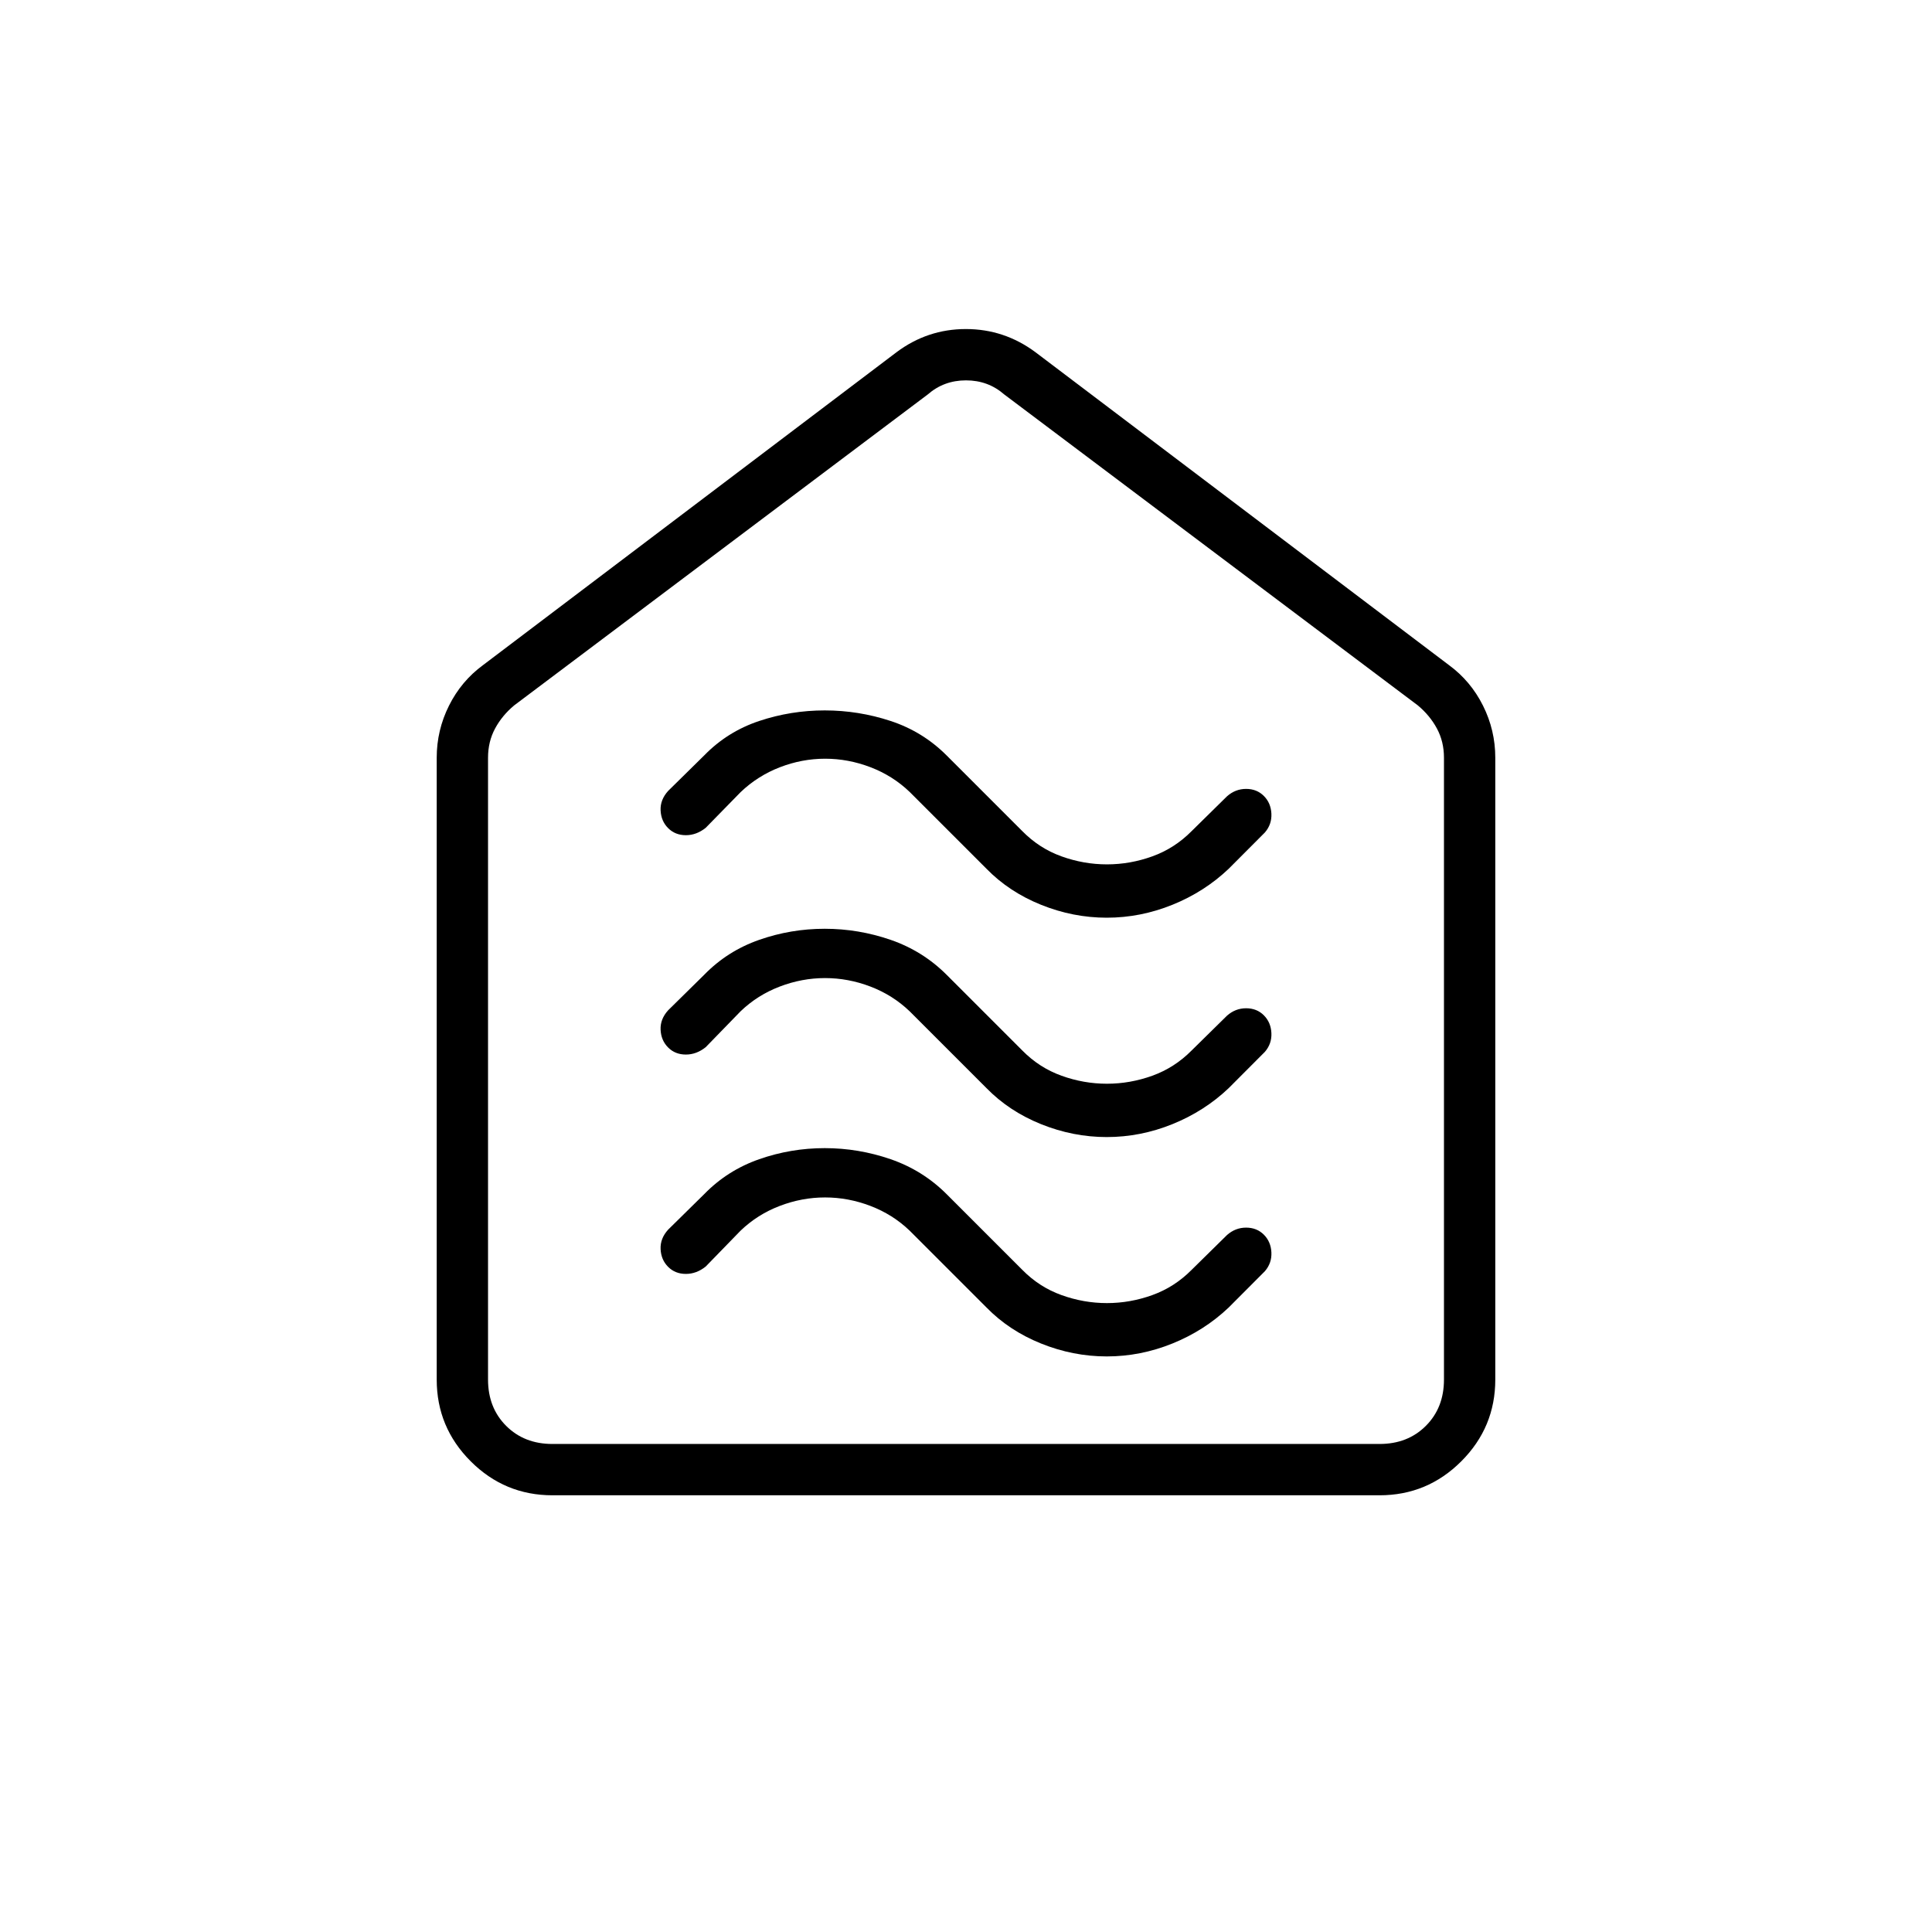 <svg xmlns="http://www.w3.org/2000/svg" height="24" viewBox="0 -960 960 960" width="24"><path d="M549.95-286q16.75 0 32.62-6.42 15.87-6.41 27.93-17.86l18-18.05q3.5-4.03 3.25-9.35-.25-5.32-3.75-8.82t-8.82-3.5q-5.32 0-9.48 3.67L592.09-329q-8.48 8.55-19.51 12.52-11.03 3.98-22.55 3.98-11.53 0-22.58-3.98Q516.41-320.45 508-329l-37.63-37.63Q458.5-378.5 442.54-384q-15.95-5.5-32.75-5.5-16.79 0-32.54 5.5T350-366.72L332-349q-4 4.41-3.75 9.7.25 5.3 3.75 8.8 3.5 3.5 8.8 3.5 5.29 0 9.87-3.67L368-348.5q8.39-8.05 19.42-12.27 11.03-4.23 22.55-4.23 11.53 0 22.58 4.23 11.04 4.22 19.45 12.27l38.13 38.13q11.24 11.54 27.15 17.95Q533.2-286 549.95-286Zm0-109q16.75 0 32.62-6.42 15.87-6.41 27.93-17.86l18-18.05q3.5-4.03 3.25-9.35-.25-5.32-3.75-8.82t-8.82-3.5q-5.32 0-9.48 3.67L592.09-438q-8.48 8.55-19.51 12.52-11.03 3.98-22.55 3.98-11.53 0-22.58-3.98Q516.41-429.45 508-438l-37.63-37.63Q458.5-487.5 442.54-493q-15.95-5.5-32.75-5.5-16.79 0-32.54 5.5T350-475.72L332-458q-4 4.41-3.75 9.7.25 5.3 3.75 8.8 3.5 3.5 8.8 3.5 5.29 0 9.87-3.67L368-457.5q8.39-8.05 19.42-12.27 11.03-4.23 22.55-4.23 11.53 0 22.58 4.23 11.04 4.22 19.45 12.27l38.13 38.13q11.24 11.54 27.15 17.95Q533.2-395 549.95-395Zm0-109q16.75 0 32.62-6.42 15.87-6.41 27.93-17.86l18-18.05q3.5-4.03 3.25-9.35-.25-5.32-3.75-8.82t-8.82-3.5q-5.32 0-9.48 3.67L592.09-547q-8.48 8.55-19.51 12.52-11.03 3.98-22.55 3.98-11.53 0-22.58-3.98Q516.41-538.45 508-547l-37.63-37.63q-11.87-11.87-27.83-17.12-15.95-5.25-32.75-5.25-16.79 0-32.54 5.25T350-584.72L332-567q-4 4.41-3.75 9.7.25 5.3 3.75 8.8 3.5 3.5 8.8 3.5 5.29 0 9.87-3.67L368-566.38q8.5-8.12 19.5-12.37T410-583q11.5 0 22.55 4.23 11.04 4.22 19.45 12.27l38.13 38.13q11.24 11.54 27.15 17.95Q533.2-504 549.95-504ZM274.5-217q-23.72 0-40.61-16.89T217-274.5v-309q0-13.66 6.11-25.88 6.11-12.21 16.89-20.12L445.5-785q15.38-11.5 34.44-11.5 19.06 0 34.56 11.5L720-629.5q10.78 7.91 16.89 20.12Q743-597.16 743-583.5v309q0 23.72-16.89 40.61T685.5-217h-411Zm0-25.5h411q14 0 23-9t9-23v-309q0-8-3.5-14.5t-9.5-11.5L499-764q-8-7-19-7t-19 7L255.5-609.5q-6 5-9.5 11.5t-3.5 14.5v309q0 14 9 23t23 9Zm205.5-265Z"/></svg>